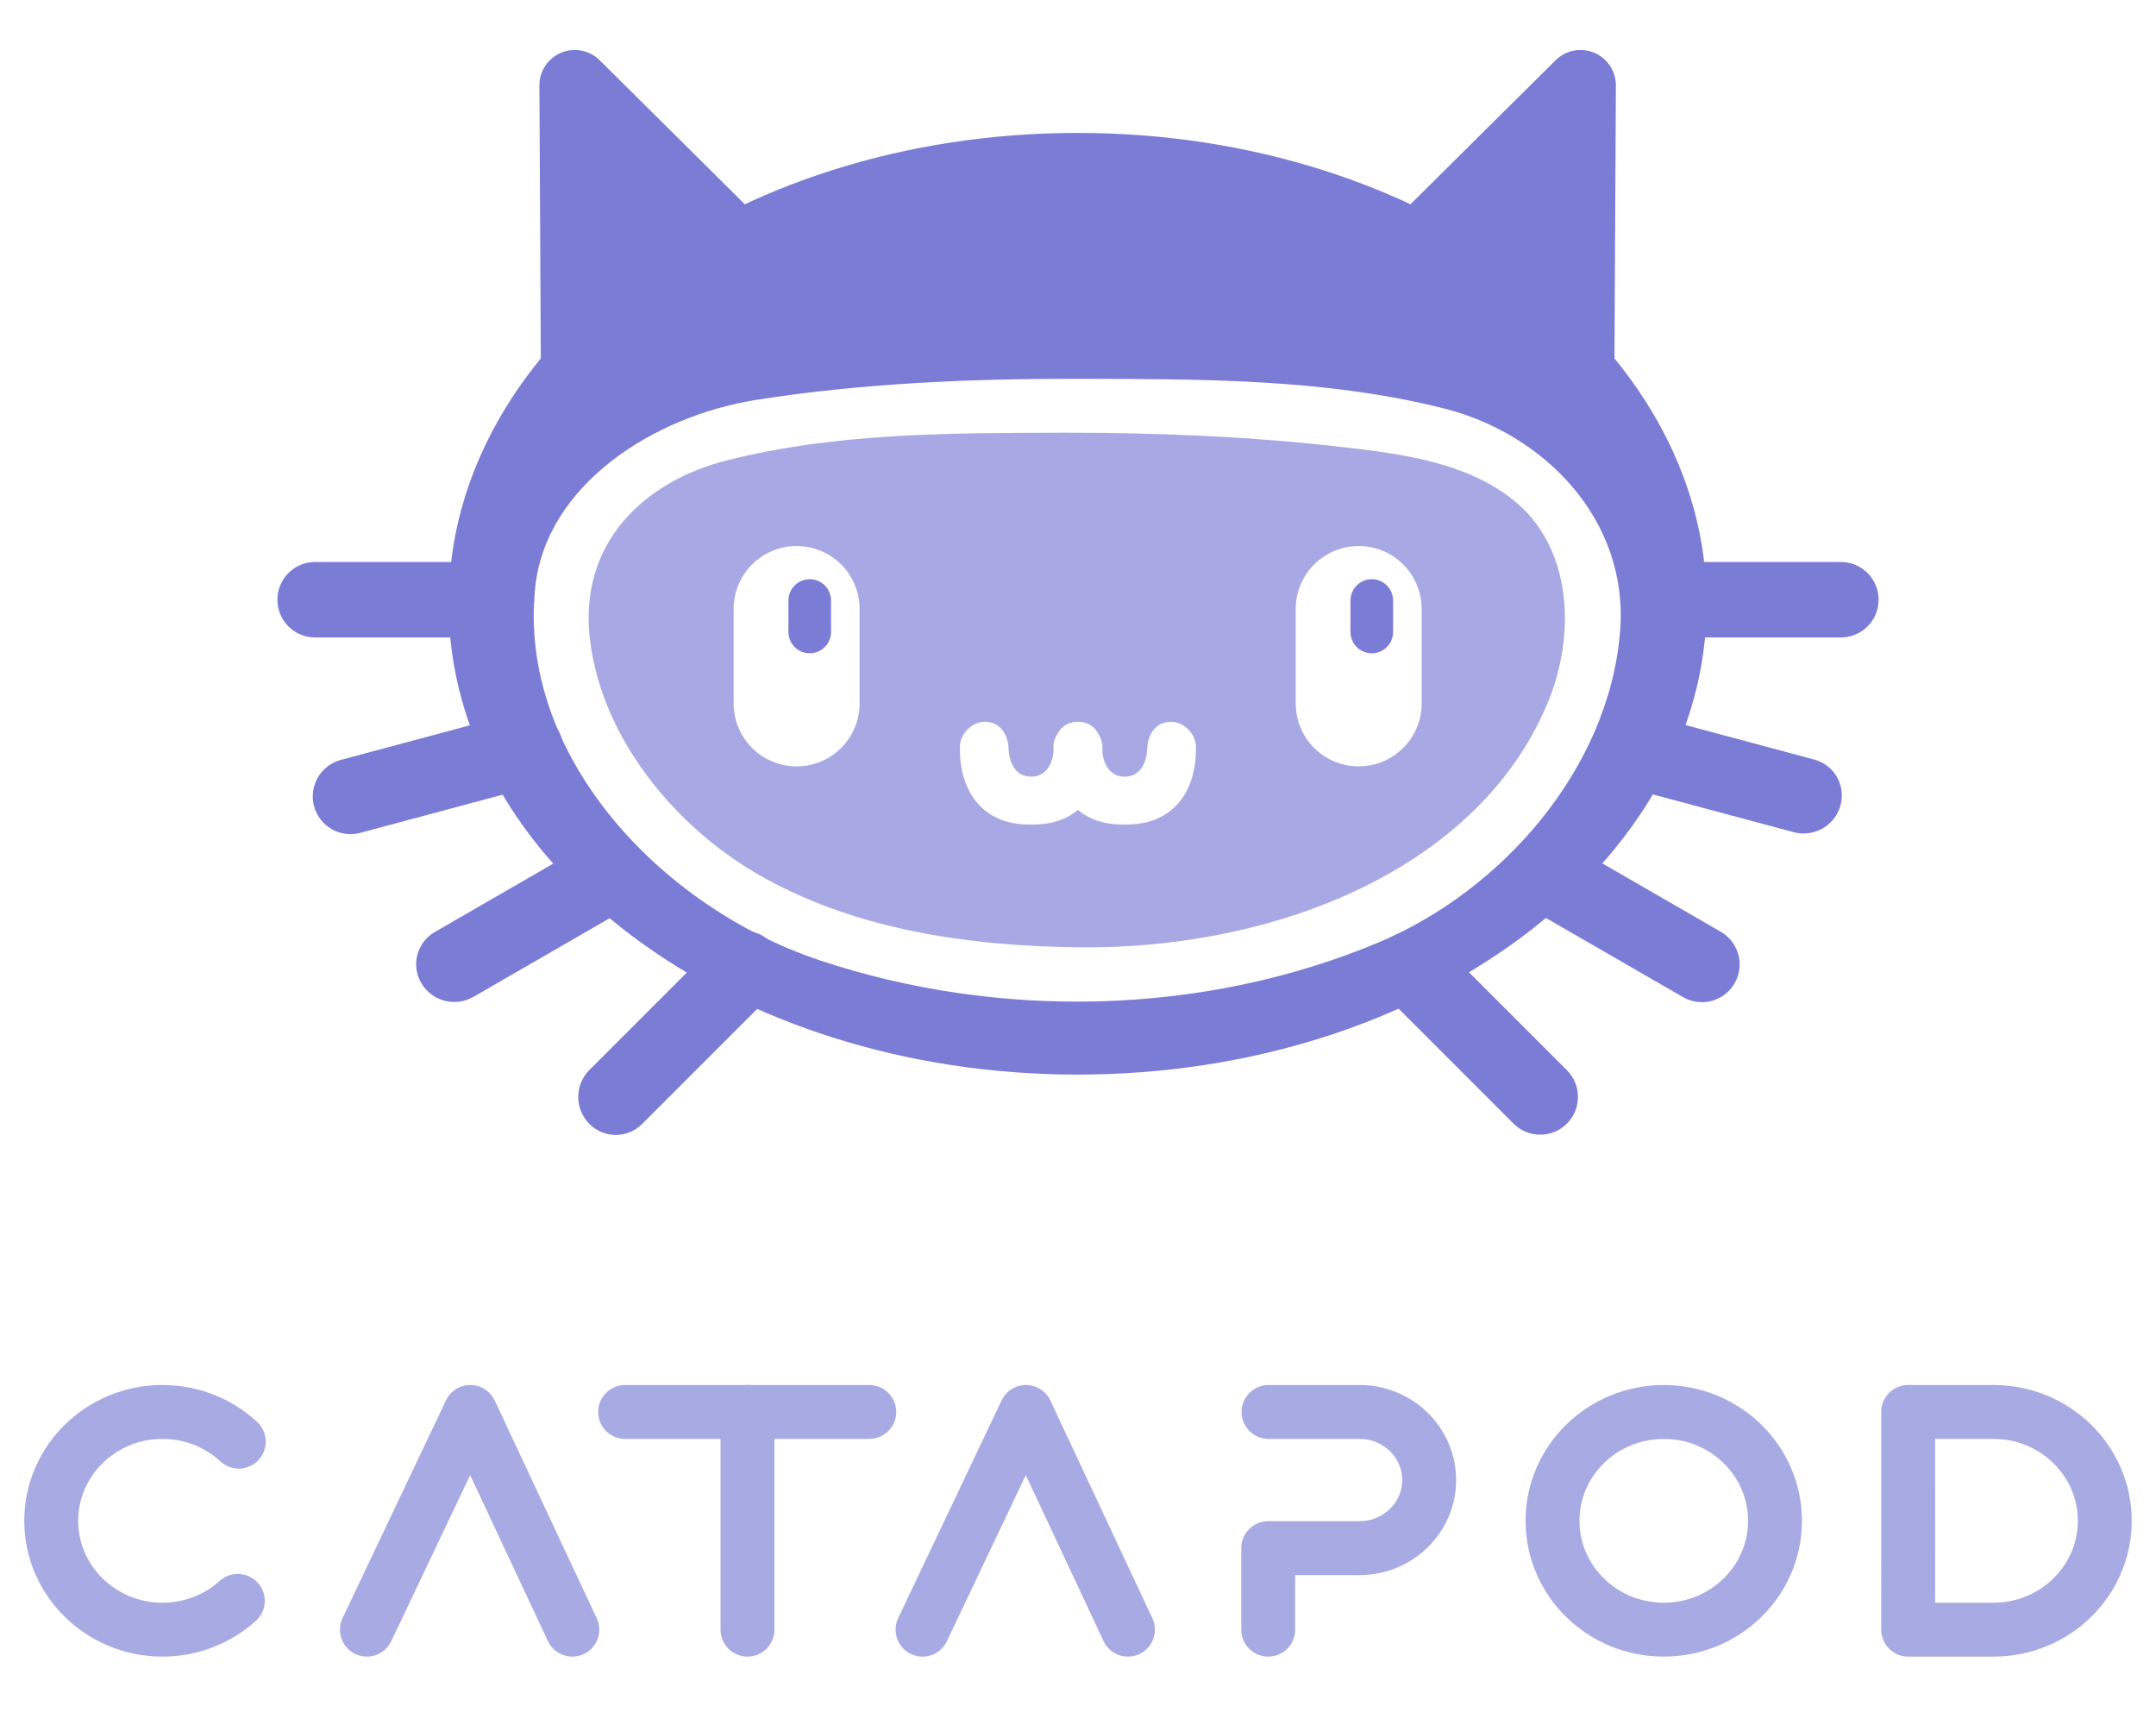 <?xml version="1.0" encoding="UTF-8" standalone="no"?>
<!DOCTYPE svg PUBLIC "-//W3C//DTD SVG 1.1//EN" "http://www.w3.org/Graphics/SVG/1.1/DTD/svg11.dtd"><svg width="100%" height="100%" viewBox="0 0 200 160" version="1.1" xmlns="http://www.w3.org/2000/svg" xmlns:xlink="http://www.w3.org/1999/xlink" xml:space="preserve" xmlns:serif="http://www.serif.com/" style="fill-rule:evenodd;clip-rule:evenodd;stroke-linecap:round;stroke-linejoin:round;stroke-miterlimit:1.5;">
    <g>
        <rect x="0" y="0" width="200" height="160" style="fill:none;" />
        <g>
            <g opacity="0.65">
                <path d="M34.035,151.157l9.594,-20.193l9.462,20.193" style="fill:none;stroke:rgba(122, 124, 214, 1);stroke-width:5px;" />
                <path d="M85.578,151.157l9.594,-20.193l9.461,20.193" style="fill:none;stroke:rgba(122, 124, 214, 1);stroke-width:5px;" />
                <ellipse cx="154.338" cy="141.061" rx="10.319" ry="10.096" style="fill:none;stroke:rgba(122, 124, 214, 1);stroke-width:5px;stroke-linejoin:miter;" />
                <path d="M22.061,148.485c-1.839,1.658 -4.295,2.672 -6.99,2.672c-5.695,0 -10.319,-4.524 -10.319,-10.096c0,-5.573 4.624,-10.097 10.319,-10.097c2.739,0 5.231,1.047 7.08,2.754" style="fill:none;stroke:rgba(122, 124, 214, 1);stroke-width:5px;stroke-linejoin:miter;" />
                <path d="M57.987,130.964l22.65,0" style="fill:none;stroke:rgba(122, 124, 214, 1);stroke-width:5px;stroke-linejoin:miter;" />
                <path d="M69.34,130.964l0,20.193" style="fill:none;stroke:rgba(122, 124, 214, 1);stroke-width:5px;stroke-linejoin:miter;" />
                <path d="M184.929,130.964c5.695,0 10.319,4.524 10.319,10.097c0,5.572 -4.624,10.096 -10.319,10.096c-2.68,0 -7.919,0 -7.919,0l0.001,-20.193c0,0 6.468,0 7.918,0Z" style="fill:none;stroke:rgba(122, 124, 214, 1);stroke-width:5px;stroke-linejoin:miter;" />
                <path d="M117.672,130.964c0,0 7.541,0 8.448,0c3.563,0 6.455,2.83 6.455,6.316c0,3.485 -2.892,6.315 -6.455,6.315c-1.658,0 -8.475,0 -8.475,0l0,7.562" style="fill:none;stroke:rgba(122, 124, 214, 1);stroke-width:5px;stroke-linejoin:miter;" />
            </g>
        </g>
        <g>
            <g id="logo">
                <path d="M49.549,55.627c0,-0.929 -0.368,-1.819 -1.025,-2.475c-0.656,-0.657 -1.546,-1.025 -2.475,-1.025c-4.511,0 -12.308,0 -16.818,0c-1.932,0 -3.498,1.566 -3.498,3.498c0,0.001 0,0.002 0,0.004c0,1.932 1.566,3.498 3.498,3.498c4.51,0 12.307,0 16.818,0c0.929,0 1.819,-0.369 2.475,-1.025c0.657,-0.657 1.025,-1.547 1.025,-2.475c0,0 0,0 0,0Z" style="fill:rgba(122, 124, 214, 1);" />
                <path d="M150.451,55.627c0,-0.929 0.368,-1.819 1.025,-2.475c0.656,-0.657 1.546,-1.025 2.475,-1.025c4.51,0 12.306,0 16.816,0c0.929,0 1.819,0.368 2.475,1.025c0.657,0.656 1.025,1.546 1.025,2.475c0,0 0,0 0,0c0,0.928 -0.368,1.818 -1.025,2.475c-0.656,0.656 -1.546,1.025 -2.475,1.025c-4.51,0 -12.306,0 -16.816,0c-0.929,0 -1.819,-0.369 -2.475,-1.025c-0.657,-0.657 -1.025,-1.547 -1.025,-2.475c0,0 0,0 0,0Z" style="fill:rgba(122, 124, 214, 1);" />
                <path d="M52.124,68.561c-0.237,-0.884 -0.815,-1.637 -1.608,-2.095c-0.792,-0.457 -1.734,-0.581 -2.618,-0.345c-4.349,1.166 -11.919,3.194 -16.292,4.366c-0.896,0.24 -1.661,0.827 -2.125,1.631c-0.464,0.803 -0.59,1.759 -0.35,2.655c0.001,0.001 0.001,0.002 0.001,0.002c0.5,1.866 2.418,2.974 4.284,2.474c4.341,-1.163 11.835,-3.171 16.199,-4.341c0.909,-0.243 1.684,-0.838 2.155,-1.653c0.47,-0.815 0.598,-1.783 0.354,-2.692c0,-0.001 0,-0.001 0,-0.002Z" style="fill:rgba(122, 124, 214, 1);" />
                <path d="M147.722,68.56c0.5,-1.866 2.418,-2.974 4.284,-2.474c4.373,1.172 11.944,3.201 16.294,4.366c0.884,0.237 1.637,0.815 2.095,1.608c0.457,0.792 0.581,1.734 0.345,2.618c-0.001,0 -0.001,0.001 -0.001,0.002c-0.243,0.909 -0.838,1.683 -1.653,2.154c-0.815,0.47 -1.783,0.598 -2.692,0.354c-4.364,-1.169 -11.856,-3.176 -16.198,-4.34c-0.896,-0.24 -1.661,-0.826 -2.125,-1.63c-0.464,-0.804 -0.59,-1.76 -0.35,-2.656c0.001,-0.001 0.001,-0.002 0.001,-0.002Z" style="fill:rgba(122, 124, 214, 1);" />
                <path d="M59.742,79.339c-0.471,-0.815 -1.246,-1.409 -2.155,-1.653c-0.909,-0.243 -1.877,-0.116 -2.692,0.355c-3.927,2.267 -10.68,6.166 -14.565,8.409c-0.793,0.458 -1.371,1.211 -1.608,2.095c-0.237,0.884 -0.113,1.825 0.345,2.618c0,0 0.001,0.001 0.001,0.002c0.47,0.814 1.245,1.409 2.154,1.653c0.909,0.243 1.878,0.116 2.693,-0.355c3.926,-2.267 10.679,-6.166 14.565,-8.409c0.792,-0.458 1.371,-1.211 1.607,-2.095c0.237,-0.884 0.113,-1.825 -0.344,-2.618c-0.001,0 -0.001,-0.001 -0.001,-0.002Z" style="fill:rgba(122, 124, 214, 1);" />
                <path d="M140.283,79.296c0.966,-1.673 3.106,-2.246 4.779,-1.28c3.905,2.255 10.658,6.154 14.565,8.409c0.804,0.464 1.391,1.229 1.631,2.125c0.24,0.897 0.114,1.852 -0.35,2.656c0,0.001 -0.001,0.001 -0.001,0.002c-0.966,1.673 -3.105,2.246 -4.778,1.28c-3.906,-2.255 -10.659,-6.154 -14.566,-8.409c-0.804,-0.464 -1.39,-1.229 -1.63,-2.125c-0.241,-0.897 -0.115,-1.852 0.349,-2.656c0.001,-0.001 0.001,-0.001 0.001,-0.002Z" style="fill:rgba(122, 124, 214, 1);" />
                <path d="M71.452,87.344c-0.647,-0.647 -1.524,-1.01 -2.439,-1.01c-0.915,0 -1.793,0.363 -2.44,1.01c-3.172,3.173 -8.686,8.687 -11.892,11.893c-0.666,0.665 -1.04,1.568 -1.04,2.509c0,0.941 0.374,1.843 1.04,2.509c0,0 0.001,0.001 0.001,0.001c0.647,0.647 1.525,1.011 2.44,1.011c0.915,0 1.792,-0.364 2.439,-1.011c3.173,-3.172 8.686,-8.686 11.893,-11.893c0.665,-0.665 1.039,-1.567 1.039,-2.508c0,-0.941 -0.374,-1.844 -1.039,-2.509c-0.001,-0.001 -0.001,-0.001 -0.002,-0.002Z" style="fill:rgba(122, 124, 214, 1);" />
                <path d="M128.514,87.378c1.366,-1.366 3.581,-1.366 4.947,0c3.189,3.19 8.704,8.705 11.894,11.894c1.366,1.366 1.366,3.581 0,4.947c-0.001,0.001 -0.001,0.001 -0.002,0.002c-0.656,0.656 -1.546,1.025 -2.475,1.025c-0.928,0 -1.818,-0.369 -2.474,-1.025c-3.19,-3.19 -8.704,-8.704 -11.893,-11.893c-1.366,-1.366 -1.366,-3.581 0,-4.947c0.001,-0.001 0.002,-0.002 0.003,-0.003Z" style="fill:rgba(122, 124, 214, 1);" />
                <path d="M99.967,12.329c32.203,0 58.348,19.569 58.348,43.672c0,24.103 -26.145,43.671 -58.348,43.671c-32.203,0 -58.347,-19.568 -58.347,-43.671c0,-24.103 26.144,-43.672 58.347,-43.672Zm-0.08,22.805c11.381,0.036 22.915,-0.05 34.044,2.746c9.312,2.338 17.199,10.338 16.354,20.706c-1.041,12.78 -11.015,24.059 -22.439,28.843c-16.274,6.816 -35.273,7.154 -51.784,1.651c-14.977,-4.992 -28.067,-19.198 -26.411,-34.634c1.012,-9.445 10.917,-15.853 20.559,-17.365c9.78,-1.534 19.775,-1.958 29.677,-1.947Z" style="fill:rgba(122, 124, 214, 1);" />
                <path d="M50.19,36.941c0,0 -0.096,-18.153 -0.153,-29.008c-0.007,-1.328 0.787,-2.528 2.011,-3.042c1.224,-0.514 2.637,-0.239 3.58,0.696c6.256,6.206 15.487,15.363 15.487,15.363l-20.925,15.991Z" style="fill:rgba(122, 124, 214, 1);" />
                <path d="M149.744,36.941c0,0 0.096,-18.153 0.153,-29.008c0.007,-1.328 -0.787,-2.528 -2.011,-3.042c-1.224,-0.514 -2.637,-0.239 -3.579,0.696c-6.257,6.206 -15.488,15.363 -15.488,15.363l20.925,15.991Z" style="fill:rgba(122, 124, 214, 1);" />
                <path d="M98.842,40.134c-10.51,0.032 -21.148,-0.024 -31.418,2.566c-7.479,1.886 -13.914,7.558 -12.665,16.897c1.216,9.088 7.958,17.078 15.412,21.418c8.89,5.177 19.51,6.742 29.958,6.853c18.191,0.194 36.965,-7.258 43.402,-22.576c2.748,-6.539 2.271,-14.661 -3.232,-18.981c-4.402,-3.456 -10.229,-4.205 -15.687,-4.835c-8.537,-0.985 -17.149,-1.35 -25.77,-1.342Zm3.42,29.636c0.127,1.207 0.763,2.257 2.052,2.271c0.005,0 0.028,0 0.033,0c1.389,-0.016 2.021,-1.234 2.072,-2.558c0.057,-1.444 0.839,-2.531 2.209,-2.533c1.234,-0.001 2.283,1.162 2.31,2.234c0.103,4.125 -2.044,7.338 -6.508,7.292c-0.034,0 -0.165,0 -0.199,0c-1.779,0.019 -3.191,-0.481 -4.238,-1.35c-1.048,0.869 -2.459,1.369 -4.239,1.35c-0.033,0 -0.164,0 -0.198,0c-4.464,0.046 -6.612,-3.167 -6.508,-7.292c0.027,-1.072 1.075,-2.235 2.309,-2.234c1.37,0.002 2.153,1.089 2.209,2.533c0.052,1.324 0.683,2.542 2.073,2.558c0.005,0 0.028,0 0.033,0c1.288,-0.014 1.925,-1.064 2.052,-2.271c-0.006,-0.194 -0.006,-0.389 -0.001,-0.586c0.009,-0.374 0.143,-0.758 0.364,-1.1c0.361,-0.692 0.994,-1.133 1.866,-1.134c0.013,0 0.027,0 0.04,0c0.013,0 0.026,0 0.039,0c0.872,0.001 1.506,0.442 1.866,1.134c0.222,0.342 0.355,0.726 0.365,1.1c0.004,0.197 0.004,0.392 -0.001,0.586Zm29.618,-13.282c0,-1.55 -0.615,-3.036 -1.711,-4.131c-1.095,-1.096 -2.581,-1.711 -4.131,-1.711c0,0 -0.001,0 -0.001,0c-1.55,0 -3.036,0.615 -4.131,1.711c-1.096,1.095 -1.711,2.581 -1.711,4.131c0,2.745 0,6.009 0,8.754c0,1.55 0.615,3.036 1.711,4.131c1.095,1.096 2.581,1.711 4.131,1.711c0,0 0.001,0 0.001,0c1.55,0 3.036,-0.615 4.131,-1.711c1.096,-1.095 1.711,-2.581 1.711,-4.131c0,-2.745 0,-6.009 0,-8.754Zm-52.14,0c0,-1.55 -0.616,-3.036 -1.711,-4.131c-1.096,-1.096 -2.582,-1.711 -4.131,-1.711c-0.001,0 -0.002,0 -0.002,0c-1.55,0 -3.035,0.615 -4.131,1.711c-1.096,1.095 -1.711,2.581 -1.711,4.131c0,2.745 0,6.009 0,8.754c0,1.55 0.615,3.036 1.711,4.131c1.096,1.096 2.581,1.711 4.131,1.711c0,0 0.001,0 0.002,0c1.549,0 3.035,-0.615 4.131,-1.711c1.095,-1.095 1.711,-2.581 1.711,-4.131c0,-2.745 0,-6.009 0,-8.754Z" style="fill:rgba(122, 124, 214, 1);fill-opacity:0.65;" />
                <path d="M77.09,55.698c0,-0.524 -0.209,-1.026 -0.579,-1.397c-0.371,-0.37 -0.873,-0.579 -1.397,-0.579c0,0 -0.001,0 -0.001,0c-0.524,0 -1.026,0.209 -1.397,0.579c-0.371,0.371 -0.579,0.873 -0.579,1.397c0,0.917 0,2.004 0,2.921c0,0.524 0.208,1.027 0.579,1.398c0.371,0.37 0.873,0.578 1.397,0.578c0,0 0.001,0 0.001,0c0.524,0 1.026,-0.208 1.397,-0.578c0.37,-0.371 0.579,-0.874 0.579,-1.398c0,-0.917 0,-2.004 0,-2.921Z" style="fill:rgba(122, 124, 214, 1);" />
                <path d="M129.23,55.698c0,-0.524 -0.208,-1.026 -0.578,-1.397c-0.371,-0.37 -0.874,-0.579 -1.398,-0.579c0,0 0,0 0,0c-0.524,0 -1.027,0.209 -1.397,0.579c-0.371,0.371 -0.579,0.873 -0.579,1.397c0,0.917 0,2.004 0,2.921c0,0.524 0.208,1.027 0.579,1.398c0.37,0.37 0.873,0.578 1.397,0.578c0,0 0,0 0,0c0.524,0 1.027,-0.208 1.398,-0.578c0.37,-0.371 0.578,-0.874 0.578,-1.398c0,-0.917 0,-2.004 0,-2.921Z" style="fill:rgba(122, 124, 214, 1);" />
            </g>
        </g>
    </g>
</svg>
